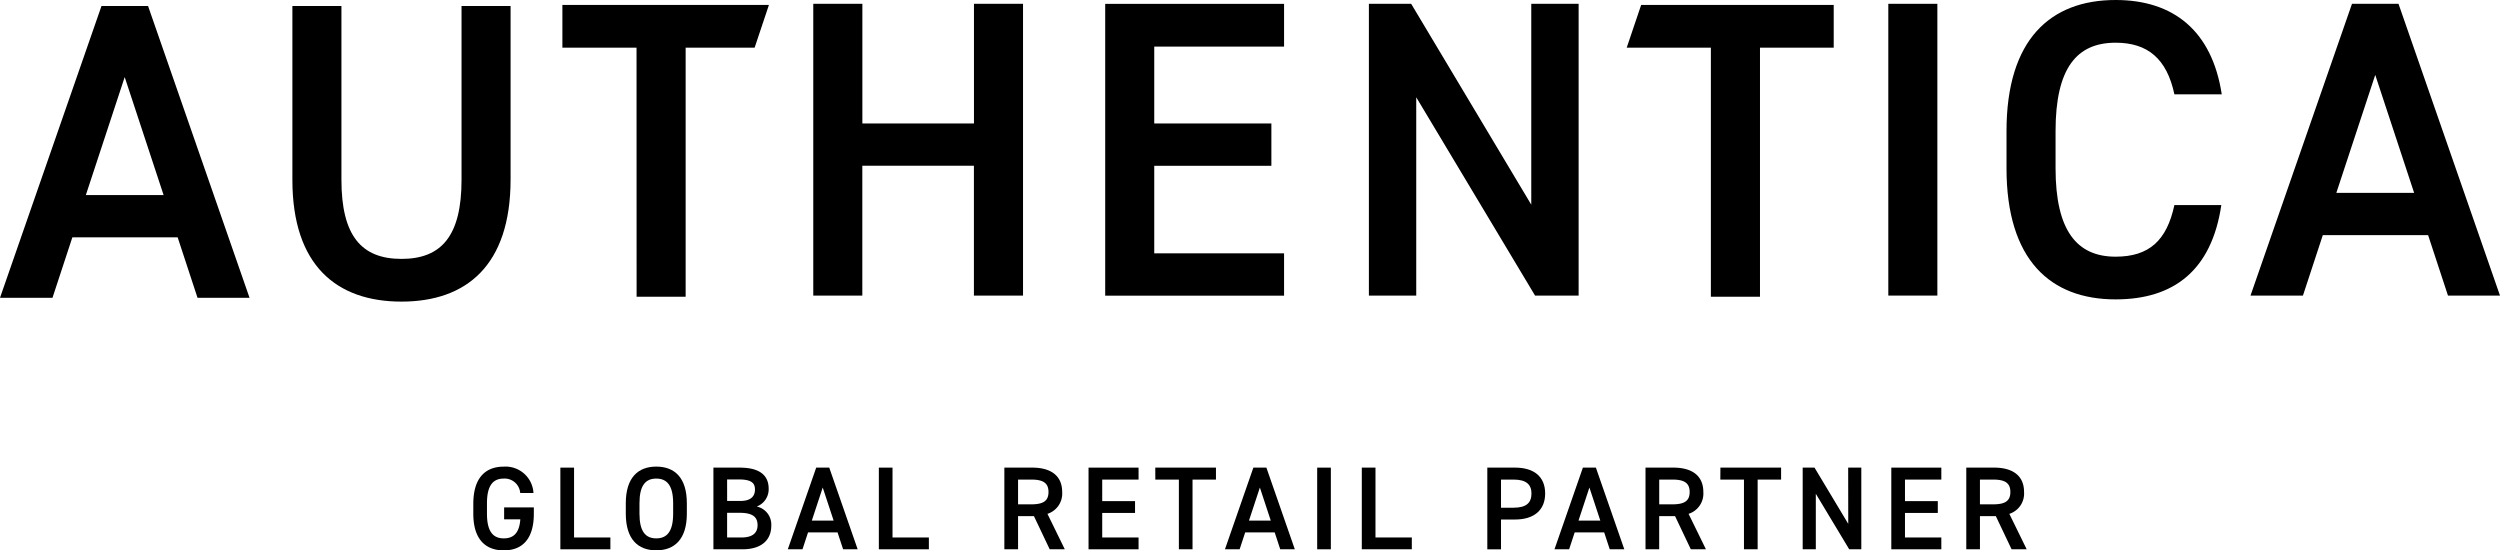 <svg data-name="Group 212" xmlns="http://www.w3.org/2000/svg" width="190.425" height="41.918" viewBox="0 0 190.425 41.918">
    <path data-name="Path 364" d="M80.906 37.476c0-1.236-.852-1.858-2.288-1.858h-2.116v6.222h1.044v-2.525h1.21l1.2 2.525h1.15l-1.322-2.7a1.622 1.622 0 0 0 1.122-1.664zm-2.36.938h-1v-1.885h1c.885 0 1.318.243 1.318.947s-.433.939-1.318.939z"/>
    <path data-name="Path 365" d="M82.914 41.84h3.81v-.9h-2.768v-1.869h2.5v-.9h-2.5V36.53h2.768v-.911h-3.81z"/>
    <path data-name="Path 366" d="m62.171 35.619-2.164 6.221h1.119l.423-1.288h2.246l.424 1.288h1.109l-2.164-6.221zm-.334 4.033.83-2.517.83 2.517z"/>
    <path data-name="Path 367" d="M38.399 39.559h1.234c-.072.981-.468 1.449-1.26 1.449-.829 0-1.28-.54-1.28-1.882v-.792c0-1.341.451-1.881 1.28-1.881a1.192 1.192 0 0 1 1.252 1.1h1.01a2.129 2.129 0 0 0-2.262-2.009c-1.387 0-2.321.839-2.321 2.838v.747c0 1.954.934 2.793 2.321 2.793s2.289-.839 2.289-2.793v-.478H38.4z"/>
    <path data-name="Path 368" d="M43.726 35.619h-1.043v6.221h3.81v-.9h-2.767z"/>
    <path data-name="Path 369" d="M67.983 35.619h-1.041v6.221h3.81v-.9h-2.769z"/>
    <path data-name="Path 370" d="M49.987 35.541c-1.386 0-2.32.839-2.32 2.793v.792c0 1.954.934 2.793 2.32 2.793s2.33-.839 2.33-2.793v-.792c0-1.954-.934-2.793-2.33-2.793zm1.287 3.585c0 1.342-.458 1.882-1.287 1.882s-1.278-.54-1.278-1.882v-.792c0-1.341.45-1.881 1.278-1.881s1.287.54 1.287 1.881z"/>
    <path data-name="Path 371" d="M57.641 38.581a1.4 1.4 0 0 0 .908-1.351c0-1.071-.746-1.611-2.208-1.611h-2v6.221h2.2c1.615 0 2.207-.846 2.207-1.786a1.41 1.41 0 0 0-1.107-1.473zm-2.257-2.062h.885c.993 0 1.237.289 1.237.774 0 .513-.325.864-1.1.864h-1.02zm1.092 4.421h-1.092v-1.879h.966c.921 0 1.354.279 1.354.94.001.596-.387.939-1.228.939z"/>
    <path data-name="Path 372" d="M88.001 36.529h1.794v5.31h1.04v-5.31h1.785v-.911h-4.622z"/>
    <path data-name="Path 373" d="m140.781 39.901-2.57-4.283h-.9v6.221h1v-4.228l2.543 4.228h.922v-6.221h-1z"/>
    <path data-name="Path 374" d="M131.038 36.529h1.8v5.31h1.042v-5.31h1.786v-.911h-4.623z"/>
    <path data-name="Path 375" d="M129.743 37.476c0-1.236-.854-1.858-2.288-1.858h-2.116v6.222h1.041v-2.525h1.21l1.2 2.525h1.151l-1.322-2.7a1.622 1.622 0 0 0 1.124-1.664zm-2.36.938h-1v-1.885h1c.885 0 1.318.243 1.318.947s-.433.939-1.318.939z"/>
    <path data-name="Path 376" d="M154.172 37.476c0-1.236-.852-1.858-2.288-1.858h-2.112v6.222h1.041v-2.525h1.21l1.2 2.525h1.15l-1.322-2.7a1.622 1.622 0 0 0 1.121-1.664zm-2.36.938h-1v-1.885h1c.885 0 1.318.243 1.318.947s-.431.939-1.316.939z"/>
    <path data-name="Path 377" d="m120.569 35.619-2.164 6.221h1.115l.424-1.288h2.246l.424 1.288h1.109l-2.164-6.221zm-.334 4.033.83-2.517.83 2.517z"/>
    <path data-name="Path 378" d="m95.469 35.619-2.164 6.221h1.118l.424-1.288h2.246l.423 1.288h1.11l-2.165-6.221zm-.334 4.033.83-2.517.829 2.517z"/>
    <path data-name="Path 379" d="M144.061 41.84h3.81v-.9h-2.769v-1.869h2.5v-.9h-2.5V36.53h2.769v-.911h-3.81z"/>
    <path data-name="Path 380" d="M115.406 35.618h-2.117v6.222h1.043v-2.269h1.075c1.443 0 2.288-.719 2.288-1.985-.001-1.282-.854-1.968-2.289-1.968zm-.108 3.055h-.966V36.53h.966c.957 0 1.354.379 1.354 1.058 0 .714-.398 1.083-1.354 1.083z"/>
    <path data-name="Path 381" d="M104.771 35.619h-1.043v6.221h3.81v-.9h-2.768z"/>
    <path data-name="Rectangle 174" d="M100.33 35.619h1.041v6.221h-1.041z"/>
    <path data-name="Path 382" d="M182.694.29h-3.543l-7.73 22.225h3.994l1.514-4.606h8.02l1.514 4.606h3.962zm-4.735 14.4 2.963-8.986 2.963 8.986z"/>
    <path data-name="Path 383" d="M38.891 13.665V.459h-3.736v13.238c0 4.252-1.514 6.023-4.574 6.023s-4.574-1.772-4.574-6.023V.459h-3.736v13.238c0 6.539 3.382 9.276 8.31 9.276s8.31-2.737 8.31-9.308z"/>
    <path data-name="Path 384" d="M97.807 19.294h-9.888v-6.667h8.922V9.406h-8.922V3.548h9.888V.295H84.183v22.224h13.625z"/>
    <path data-name="Path 385" d="M7.73.459 0 22.683h3.998l1.514-4.606h8.02l1.514 4.606h3.962L11.278.459zm-1.192 14.4 2.96-8.989 2.963 8.986z"/>
    <path data-name="Path 386" d="M120.244 22.515V.29h-3.607v15.3L107.489.29h-3.221v22.224h3.607V7.409l9.051 15.106z"/>
    <path data-name="Path 387" d="M77.924 22.515V.29h-3.737v9.115h-8.5V.29h-3.74v22.224h3.736v-9.888h8.5v9.888z"/>
    <path data-name="Path 388" d="M161.147 3.253c2.448 0 3.9 1.224 4.477 3.93h3.607C168.49 2.352 165.559 0 161.146 0c-4.96 0-8.31 3-8.31 9.985v2.834c0 6.99 3.35 9.985 8.31 9.985 4.413 0 7.311-2.19 8.052-7.183h-3.575c-.58 2.706-1.933 3.93-4.477 3.93-2.963 0-4.574-2-4.574-6.732V9.985c.001-4.799 1.61-6.732 4.575-6.732z"/>
    <path data-name="Rectangle 175" d="M143.833.29h3.736v22.224h-3.736z"/>
    <path data-name="Path 389" d="M48.49 22.6h3.736V3.629h5.254L58.569.376H42.837v3.253h5.648z"/>
    <path data-name="Path 390" d="M134.058 22.6V3.629h5.616V.376h-14.667l-1.1 3.253h6.41V22.6z"/>
</svg>
